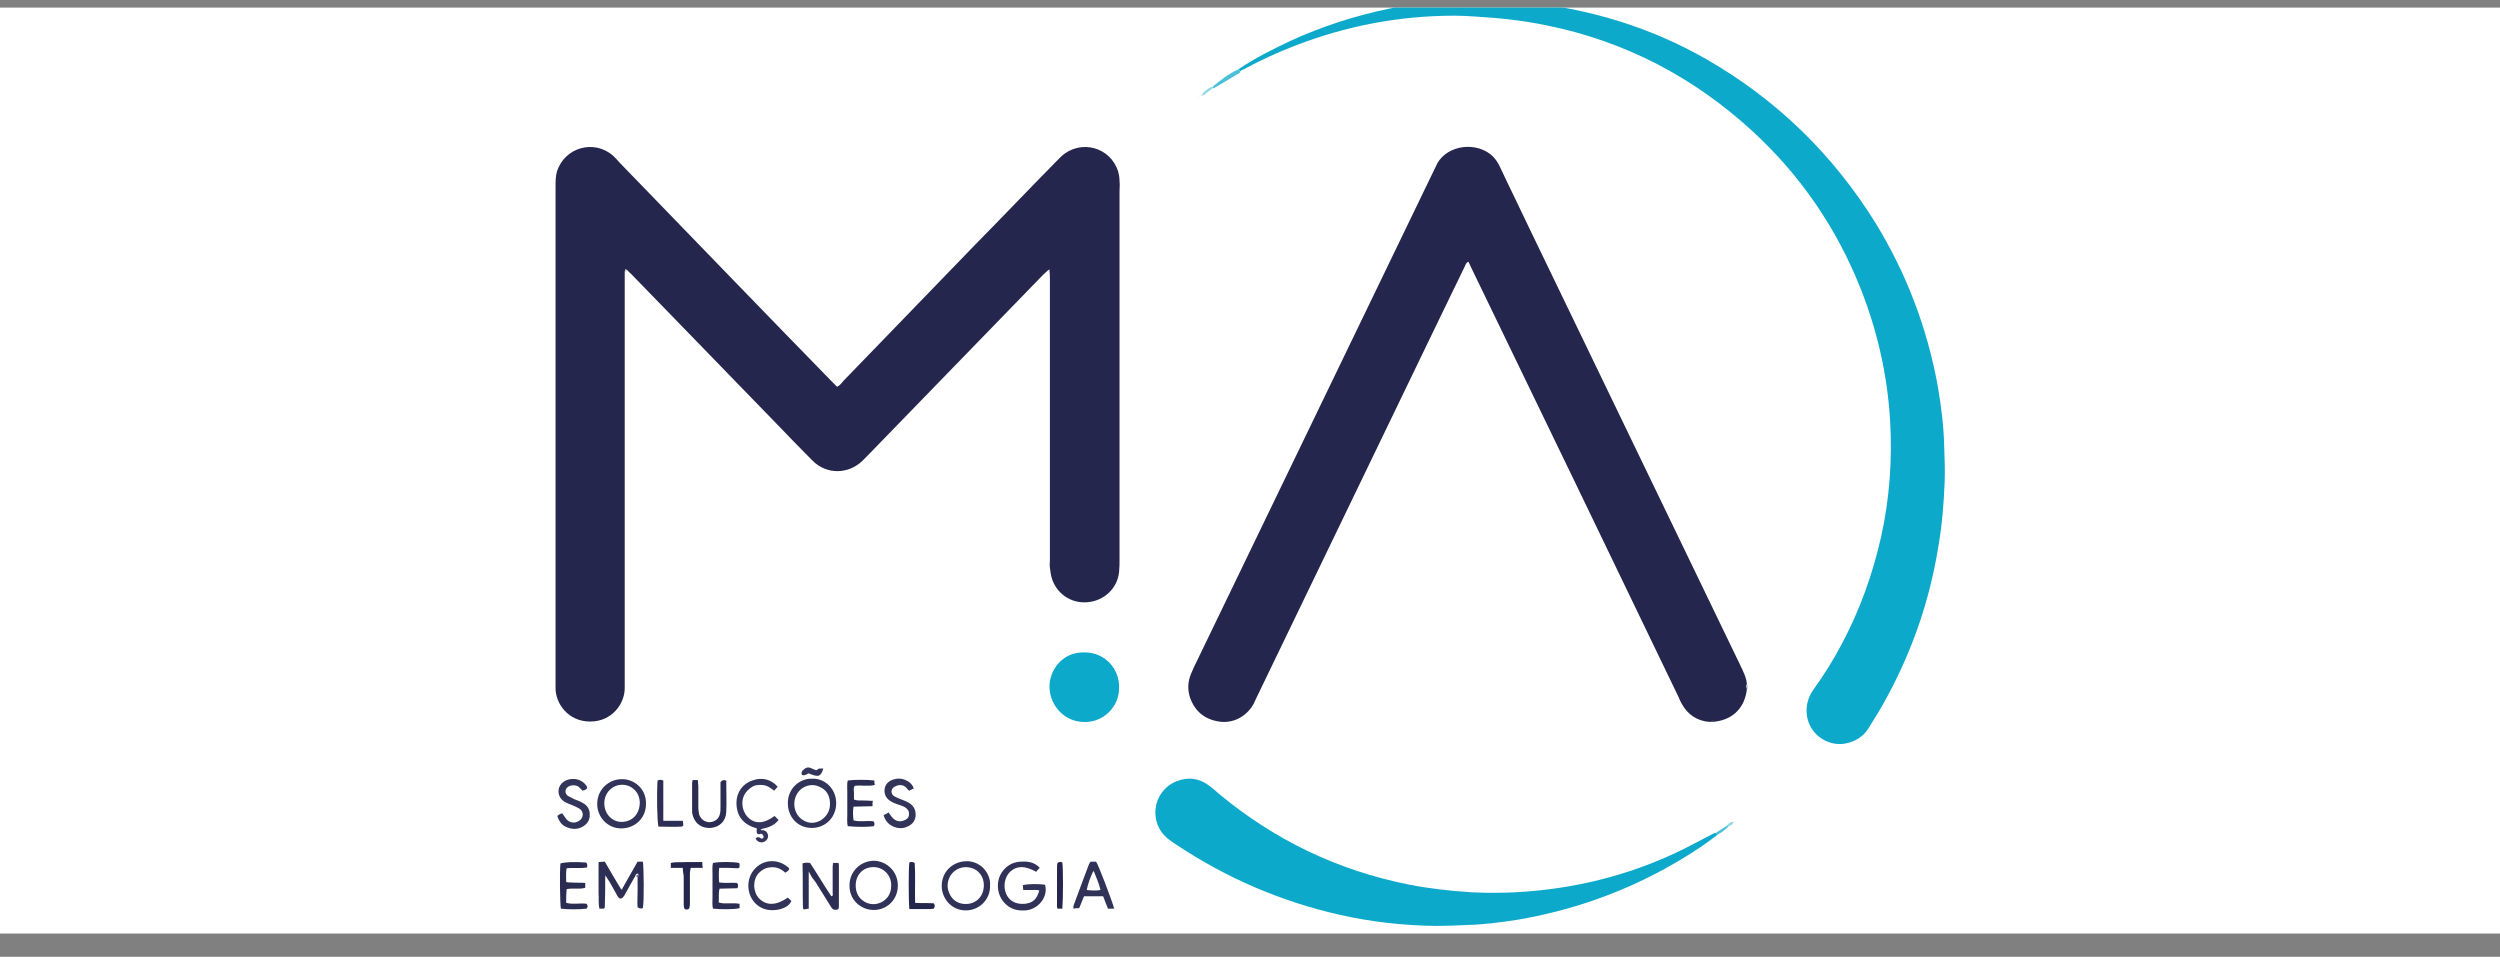 <svg width="81" height="31" viewBox="0 0 81 31" fill="none" xmlns="http://www.w3.org/2000/svg">
<rect x="0" y="0" width="81" height="31" fill="#808080" stroke="none"/>
<g clip-path="url(#clip0_315_1289)">
<rect width="81" height="30" transform="translate(0 0.247)" fill="white"/>
<path d="M20.241 8.797C20.241 8.897 20.241 8.984 20.241 9.084C20.241 13.408 20.241 17.732 20.241 22.056C20.241 22.142 20.241 22.214 20.241 22.3C20.241 22.789 19.839 23.378 19.12 23.378C18.402 23.378 18 22.789 18 22.3C18 22.228 18 22.171 18 22.099C18 16.741 18 11.397 18 6.039C18 5.881 18 5.723 18.043 5.565C18.287 4.775 19.25 4.502 19.867 5.048C19.939 5.119 20.011 5.191 20.083 5.277C22.353 7.619 24.622 9.975 26.907 12.316C26.978 12.388 27.036 12.446 27.122 12.532C27.208 12.489 27.266 12.417 27.323 12.345C28.745 10.88 30.153 9.415 31.575 7.949C32.466 7.044 33.342 6.125 34.233 5.22C34.29 5.162 34.333 5.119 34.391 5.062C35.009 4.502 35.985 4.76 36.23 5.565C36.258 5.665 36.273 5.766 36.273 5.881C36.287 5.981 36.273 6.096 36.273 6.197C36.273 10.162 36.273 14.141 36.273 18.106C36.273 18.249 36.273 18.393 36.258 18.537C36.201 19.068 35.77 19.47 35.224 19.513C34.678 19.556 34.218 19.212 34.075 18.723C34.046 18.623 34.032 18.508 34.017 18.393C34.003 18.307 34.017 18.235 34.017 18.149C34.017 15.118 34.017 12.086 34.017 9.055C34.017 8.955 34.017 8.869 34.003 8.768C34.003 8.754 34.003 8.739 34.003 8.725C33.989 8.739 33.974 8.754 33.96 8.754C33.902 8.811 33.845 8.854 33.788 8.912C31.891 10.866 29.995 12.819 28.099 14.773C28.041 14.83 27.998 14.873 27.941 14.931C27.481 15.376 26.777 15.376 26.332 14.931C25.944 14.543 25.57 14.155 25.197 13.767C23.617 12.144 22.037 10.506 20.456 8.883C20.413 8.84 20.37 8.811 20.342 8.768C20.313 8.754 20.299 8.739 20.27 8.711C20.255 8.768 20.255 8.782 20.241 8.797Z" fill="#25264E"/>
<path d="M55.407 23.392C54.991 23.363 54.689 23.162 54.488 22.803C54.445 22.731 54.416 22.659 54.387 22.588C52.161 17.962 49.934 13.351 47.693 8.725C47.65 8.639 47.621 8.567 47.578 8.481C47.492 8.51 47.478 8.596 47.449 8.653C47.147 9.285 46.831 9.917 46.53 10.549C44.59 14.572 42.651 18.58 40.712 22.602C40.683 22.674 40.64 22.746 40.611 22.817C40.381 23.22 39.95 23.45 39.491 23.378C39.031 23.306 38.715 23.047 38.557 22.602C38.471 22.343 38.485 22.085 38.586 21.841C38.614 21.769 38.643 21.711 38.672 21.64C41.272 16.253 43.872 10.88 46.472 5.493C46.486 5.464 46.501 5.435 46.515 5.407C46.774 4.746 47.708 4.559 48.282 4.99C48.426 5.105 48.526 5.249 48.598 5.407C48.914 6.082 49.245 6.743 49.561 7.418C51.845 12.144 54.114 16.856 56.399 21.582C56.485 21.769 56.585 21.956 56.6 22.171C56.557 22.214 56.557 22.272 56.6 22.315C56.542 22.904 56.169 23.306 55.58 23.378C55.537 23.349 55.479 23.349 55.407 23.392Z" fill="#25264E"/>
<path d="M40.123 2.246C40.654 1.887 41.229 1.6 41.803 1.327C42.838 0.853 43.915 0.508 45.021 0.278C45.581 0.163 46.142 0.077 46.702 0.048C46.903 0.034 47.104 0.02 47.305 0.005C47.334 0.048 47.377 0.034 47.406 0.005C48.038 -0.009 48.684 0.005 49.316 0.063C51.443 0.264 53.454 0.867 55.307 1.93C57.577 3.237 59.401 5.019 60.78 7.245C61.771 8.869 62.432 10.607 62.777 12.474C62.892 13.135 62.978 13.796 62.992 14.471C63.007 14.845 63.021 15.232 63.007 15.606C62.978 16.339 62.92 17.057 62.791 17.775C62.518 19.442 61.972 21.036 61.168 22.53C60.981 22.889 60.766 23.234 60.55 23.579C60.378 23.866 60.105 24.038 59.76 24.096C59.214 24.182 58.611 23.794 58.539 23.148C58.51 22.86 58.582 22.587 58.755 22.343C59.099 21.869 59.401 21.381 59.674 20.864C60.263 19.758 60.679 18.594 60.952 17.373C61.225 16.137 61.312 14.888 61.24 13.638C61.154 12.173 60.837 10.751 60.292 9.371C59.516 7.403 58.338 5.679 56.772 4.243C54.876 2.505 52.664 1.341 50.121 0.824C49.359 0.666 48.584 0.58 47.808 0.537C47.578 0.522 47.363 0.508 47.133 0.508C45.337 0.508 43.613 0.838 41.947 1.485C41.387 1.7 40.827 1.959 40.295 2.246C40.266 2.261 40.223 2.275 40.18 2.304C40.166 2.289 40.151 2.261 40.123 2.246Z" fill="#0CA9CB"/>
<path d="M55.652 27.041C55.12 27.457 54.545 27.816 53.942 28.147C52.448 28.966 50.853 29.512 49.173 29.799C48.627 29.885 48.067 29.957 47.506 29.971C47.176 29.986 46.846 30 46.515 30C45.467 29.986 44.432 29.871 43.412 29.641C41.502 29.21 39.735 28.448 38.097 27.357C38.011 27.299 37.939 27.256 37.853 27.184C37.192 26.667 37.336 25.633 38.111 25.317C38.499 25.159 38.873 25.216 39.203 25.475C39.304 25.547 39.39 25.633 39.476 25.705C41.286 27.213 43.34 28.204 45.668 28.664C46.328 28.793 46.989 28.865 47.664 28.908C48.44 28.951 49.216 28.923 49.992 28.836C51.514 28.664 52.965 28.262 54.359 27.601C54.761 27.414 55.163 27.184 55.565 26.983C55.608 26.998 55.637 27.012 55.652 27.041Z" fill="#0CA9CB"/>
<path d="M19.609 28.405C19.609 28.736 19.609 29.066 19.595 29.397C19.595 29.411 19.58 29.425 19.566 29.44C19.523 29.44 19.48 29.44 19.422 29.44C19.379 29.267 19.408 29.109 19.393 28.937C19.393 28.779 19.393 28.621 19.393 28.448C19.393 28.276 19.393 28.118 19.393 27.931C19.465 27.931 19.523 27.917 19.595 27.917C19.767 28.219 19.939 28.506 20.112 28.793C20.126 28.808 20.126 28.808 20.14 28.822C20.155 28.808 20.155 28.793 20.169 28.779C20.327 28.492 20.5 28.204 20.658 27.917C20.715 27.917 20.773 27.917 20.83 27.917C20.859 28.104 20.873 29.195 20.83 29.411C20.787 29.454 20.729 29.44 20.658 29.397C20.643 29.239 20.658 29.052 20.658 28.88C20.658 28.707 20.658 28.535 20.658 28.377C20.686 28.348 20.701 28.319 20.658 28.305C20.643 28.305 20.614 28.319 20.6 28.334C20.586 28.348 20.6 28.362 20.586 28.377C20.471 28.578 20.356 28.779 20.241 28.994C20.227 29.009 20.227 29.023 20.212 29.038C20.14 29.138 20.069 29.138 20.011 29.038C19.925 28.88 19.839 28.736 19.753 28.578C19.709 28.506 19.666 28.448 19.623 28.377C19.623 28.362 19.609 28.348 19.609 28.334C19.623 28.377 19.623 28.391 19.609 28.405Z" fill="#2D2E54"/>
<path d="M33.687 28.118C33.644 28.161 33.601 28.204 33.572 28.247C33.213 28.046 32.954 28.046 32.739 28.233C32.552 28.405 32.495 28.707 32.595 28.951C32.696 29.196 32.926 29.311 33.213 29.282C33.471 29.253 33.601 29.124 33.673 28.851C33.586 28.822 33.5 28.837 33.414 28.837C33.328 28.837 33.256 28.837 33.156 28.837C33.141 28.779 33.141 28.722 33.141 28.678C33.328 28.635 33.63 28.635 33.859 28.664C33.974 29.066 33.63 29.469 33.227 29.497C33.041 29.512 32.854 29.483 32.696 29.382C32.394 29.181 32.265 28.822 32.365 28.463C32.437 28.219 32.681 27.917 33.112 27.917C33.328 27.903 33.529 27.946 33.687 28.118Z" fill="#313258"/>
<path d="M20.93 26.05C20.93 26.509 20.571 26.84 20.126 26.84C19.681 26.84 19.336 26.466 19.35 26.021C19.365 25.547 19.753 25.245 20.14 25.245C20.514 25.231 20.945 25.532 20.93 26.05ZM20.729 26.006C20.729 25.877 20.686 25.733 20.586 25.619C20.428 25.432 20.155 25.374 19.925 25.475C19.709 25.576 19.566 25.791 19.58 26.064C19.609 26.48 19.968 26.725 20.342 26.596C20.571 26.524 20.729 26.294 20.729 26.006Z" fill="#323359"/>
<path d="M26.303 25.231C26.691 25.202 27.093 25.532 27.093 26.021C27.093 26.48 26.748 26.825 26.303 26.825C25.815 26.825 25.527 26.437 25.527 26.035C25.513 25.547 25.915 25.216 26.303 25.231ZM26.892 26.05C26.892 25.791 26.792 25.604 26.576 25.504C26.389 25.403 26.188 25.418 26.002 25.532C25.657 25.762 25.642 26.308 25.987 26.552C26.174 26.682 26.375 26.696 26.59 26.581C26.792 26.452 26.892 26.265 26.892 26.05Z" fill="#323359"/>
<path d="M26.203 28.405C26.203 28.75 26.203 29.081 26.203 29.44C26.131 29.454 26.088 29.454 26.045 29.468C26.03 29.44 26.016 29.425 26.016 29.425C26.002 28.937 26.016 28.463 26.002 27.974C26.088 27.946 26.16 27.946 26.246 27.96C26.476 28.305 26.691 28.678 26.935 29.038C27.007 29.023 26.978 28.966 26.978 28.937C26.978 28.664 26.978 28.405 26.978 28.133C26.978 28.075 26.978 28.018 26.993 27.96C27.05 27.96 27.108 27.96 27.165 27.96C27.18 27.989 27.18 28.018 27.18 28.032C27.18 28.477 27.18 28.937 27.18 29.382C27.18 29.411 27.165 29.425 27.165 29.454C27.05 29.512 26.964 29.468 26.907 29.354C26.748 29.095 26.59 28.851 26.433 28.592C26.389 28.535 26.346 28.477 26.303 28.42C26.274 28.377 26.26 28.334 26.203 28.233C26.203 28.319 26.203 28.362 26.203 28.405Z" fill="#2D2E54"/>
<path d="M32.078 28.693C32.092 29.124 31.748 29.497 31.288 29.497C30.828 29.497 30.512 29.109 30.512 28.707C30.512 28.247 30.857 27.917 31.302 27.903C31.762 27.888 32.107 28.291 32.078 28.693ZM31.877 28.678C31.877 28.405 31.704 28.176 31.46 28.118C31.202 28.046 30.943 28.147 30.799 28.362C30.67 28.578 30.67 28.808 30.799 29.023C30.886 29.167 31.015 29.253 31.187 29.282C31.59 29.339 31.877 29.066 31.877 28.678Z" fill="#313258"/>
<path d="M29.09 28.693C29.09 29.167 28.716 29.497 28.286 29.483C27.869 29.469 27.51 29.138 27.524 28.678C27.524 28.248 27.869 27.888 28.329 27.888C28.716 27.903 29.09 28.219 29.09 28.693ZM28.875 28.693C28.889 28.363 28.602 28.032 28.185 28.104C27.926 28.147 27.74 28.363 27.725 28.65C27.711 28.951 27.855 29.153 28.084 29.253C28.329 29.354 28.602 29.267 28.76 29.066C28.846 28.951 28.875 28.822 28.875 28.693Z" fill="#313258"/>
<path d="M24.737 26.897C24.766 26.911 24.795 26.926 24.823 26.94C24.91 27.041 24.91 27.156 24.809 27.242C24.723 27.314 24.594 27.314 24.508 27.213C24.493 27.199 24.479 27.156 24.493 27.156C24.508 27.141 24.551 27.113 24.579 27.127C24.608 27.127 24.637 27.156 24.666 27.17C24.709 27.184 24.752 27.141 24.737 27.098C24.737 27.069 24.709 27.041 24.694 27.026C24.694 27.026 24.68 27.012 24.666 27.012C24.608 27.026 24.551 27.055 24.522 26.983C24.508 26.94 24.522 26.897 24.522 26.84C24.105 26.725 23.861 26.466 23.861 26.006C23.861 25.676 24.062 25.389 24.378 25.288C24.68 25.173 24.982 25.245 25.197 25.489C25.168 25.532 25.125 25.561 25.082 25.619C24.953 25.518 24.838 25.432 24.666 25.432C24.565 25.432 24.464 25.432 24.378 25.489C24.306 25.532 24.235 25.59 24.177 25.662C23.99 25.891 24.019 26.251 24.22 26.466C24.45 26.71 24.752 26.696 25.096 26.437C25.14 26.48 25.183 26.523 25.226 26.567C25.082 26.753 24.895 26.811 24.694 26.854C24.68 26.868 24.637 26.883 24.637 26.883C24.68 26.911 24.709 26.897 24.737 26.897Z" fill="#333459"/>
<path d="M18.215 26.351C18.273 26.437 18.316 26.495 18.359 26.552C18.474 26.667 18.632 26.682 18.761 26.595C18.905 26.509 18.919 26.323 18.804 26.222C18.747 26.179 18.675 26.15 18.618 26.121C18.532 26.078 18.431 26.05 18.345 26.006C18.158 25.92 18.072 25.748 18.101 25.576C18.129 25.403 18.287 25.274 18.474 25.245C18.675 25.216 18.862 25.274 18.991 25.446C19.049 25.518 19.034 25.561 18.934 25.604C18.919 25.604 18.905 25.604 18.876 25.619C18.833 25.576 18.79 25.532 18.747 25.489C18.632 25.418 18.46 25.432 18.373 25.518C18.302 25.59 18.302 25.705 18.388 25.777C18.445 25.82 18.532 25.848 18.603 25.892C18.704 25.935 18.804 25.963 18.891 26.021C19.049 26.107 19.12 26.251 19.106 26.423C19.106 26.567 19.034 26.682 18.905 26.768C18.747 26.868 18.575 26.883 18.388 26.811C18.215 26.753 18.115 26.624 18.057 26.437C18.101 26.394 18.158 26.366 18.215 26.351Z" fill="#333459"/>
<path d="M29.607 25.547C29.55 25.575 29.507 25.59 29.463 25.619C29.435 25.604 29.421 25.59 29.406 25.575C29.334 25.46 29.219 25.417 29.09 25.446C29.047 25.46 29.004 25.475 28.961 25.504C28.86 25.575 28.86 25.719 28.961 25.791C29.033 25.834 29.104 25.863 29.176 25.891C29.277 25.934 29.377 25.963 29.463 26.021C29.622 26.121 29.679 26.265 29.665 26.452C29.636 26.638 29.521 26.739 29.363 26.797C29.219 26.854 29.061 26.84 28.918 26.768C28.774 26.696 28.674 26.581 28.63 26.409C28.688 26.38 28.731 26.366 28.788 26.322C28.831 26.38 28.875 26.452 28.918 26.495C29.018 26.61 29.162 26.638 29.291 26.581C29.377 26.552 29.449 26.495 29.449 26.394C29.463 26.294 29.421 26.222 29.334 26.164C29.277 26.121 29.205 26.107 29.133 26.078C29.047 26.049 28.961 26.021 28.889 25.978C28.731 25.891 28.645 25.762 28.659 25.59C28.674 25.417 28.774 25.317 28.932 25.259C29.061 25.216 29.191 25.216 29.305 25.259C29.449 25.317 29.55 25.389 29.607 25.547Z" fill="#333459"/>
<path d="M36.1 29.44C36.029 29.44 35.971 29.44 35.899 29.44C35.842 29.31 35.799 29.181 35.741 29.038C35.54 29.038 35.339 29.038 35.123 29.038C35.066 29.167 35.023 29.296 34.965 29.425C34.908 29.425 34.85 29.425 34.779 29.44C34.779 29.397 34.779 29.382 34.779 29.354C34.951 28.894 35.109 28.448 35.282 28.003C35.296 27.974 35.31 27.946 35.339 27.917C35.396 27.917 35.468 27.917 35.511 27.917C35.569 27.974 36 29.095 36.1 29.44ZM35.411 28.247C35.325 28.434 35.253 28.621 35.21 28.836C35.368 28.851 35.511 28.865 35.655 28.836C35.612 28.635 35.526 28.448 35.454 28.262C35.44 28.247 35.44 28.233 35.425 28.219C35.425 28.219 35.425 28.233 35.411 28.247Z" fill="#313258"/>
<path d="M25.527 29.081C25.57 29.124 25.599 29.152 25.642 29.195C25.556 29.368 25.398 29.425 25.24 29.468C25.01 29.512 24.795 29.497 24.594 29.368C24.206 29.109 24.134 28.549 24.421 28.19C24.709 27.831 25.226 27.802 25.57 28.133C25.57 28.204 25.513 28.233 25.441 28.276C25.312 28.147 25.14 28.075 24.938 28.104C24.795 28.118 24.68 28.19 24.579 28.291C24.378 28.52 24.393 28.894 24.594 29.109C24.838 29.354 25.154 29.339 25.527 29.081Z" fill="#323359"/>
<path d="M23.531 25.288C23.531 25.633 23.545 25.978 23.531 26.308C23.516 26.61 23.315 26.797 23.028 26.825C22.769 26.84 22.525 26.725 22.439 26.394C22.424 26.351 22.424 26.294 22.424 26.251C22.424 25.949 22.424 25.647 22.424 25.36C22.424 25.331 22.439 25.317 22.439 25.274C22.496 25.274 22.539 25.274 22.611 25.274C22.611 25.346 22.626 25.418 22.626 25.475C22.626 25.705 22.626 25.949 22.626 26.179C22.626 26.251 22.64 26.323 22.654 26.394C22.712 26.552 22.841 26.639 22.999 26.639C23.172 26.624 23.301 26.524 23.329 26.351C23.344 26.294 23.344 26.222 23.344 26.165C23.344 25.935 23.344 25.719 23.344 25.489C23.344 25.432 23.344 25.375 23.344 25.346C23.401 25.26 23.459 25.274 23.531 25.288Z" fill="#2B2C52"/>
<path d="M18.962 28.607C18.962 28.678 18.962 28.707 18.962 28.765C18.761 28.822 18.56 28.765 18.359 28.808C18.359 28.88 18.345 28.951 18.345 29.023C18.345 29.095 18.345 29.167 18.345 29.253C18.575 29.311 18.79 29.253 19.006 29.282C19.049 29.339 19.049 29.382 19.006 29.44C18.805 29.469 18.359 29.469 18.172 29.44C18.144 29.267 18.129 28.276 18.158 27.975C18.316 27.931 18.618 27.917 18.991 27.946C19.034 27.989 19.034 28.046 19.02 28.104C18.805 28.147 18.589 28.104 18.359 28.133C18.33 28.276 18.345 28.42 18.345 28.578C18.402 28.592 18.46 28.592 18.503 28.592C18.646 28.607 18.79 28.592 18.962 28.607Z" fill="#2B2C52"/>
<path d="M23.301 28.118C23.286 28.291 23.286 28.434 23.301 28.592C23.502 28.621 23.703 28.592 23.875 28.607C23.933 28.664 23.919 28.707 23.89 28.779C23.703 28.779 23.516 28.793 23.315 28.793C23.272 28.937 23.301 29.081 23.286 29.239C23.344 29.253 23.387 29.267 23.43 29.267C23.559 29.267 23.689 29.267 23.818 29.267C23.861 29.267 23.919 29.282 23.962 29.282C23.962 29.339 23.962 29.382 23.962 29.425C23.789 29.468 23.358 29.468 23.1 29.44C23.071 29.325 23.085 29.195 23.085 29.066C23.085 28.951 23.085 28.822 23.085 28.707C23.085 28.578 23.085 28.448 23.085 28.319C23.085 28.204 23.071 28.075 23.1 27.96C23.301 27.917 23.732 27.917 23.947 27.96C23.947 27.974 23.962 27.989 23.962 28.003C23.962 28.032 23.962 28.061 23.962 28.104C23.933 28.118 23.919 28.132 23.904 28.132C23.717 28.118 23.516 28.118 23.301 28.118Z" fill="#2B2C52"/>
<path d="M28.271 26.121C28.056 26.121 27.869 26.136 27.654 26.136C27.625 26.294 27.639 26.437 27.654 26.581C27.869 26.639 28.084 26.581 28.3 26.61C28.343 26.667 28.343 26.71 28.314 26.768C28.142 26.797 27.725 26.797 27.467 26.768C27.438 26.653 27.452 26.524 27.452 26.394C27.452 26.279 27.452 26.15 27.452 26.035C27.452 25.906 27.452 25.777 27.452 25.647C27.452 25.532 27.438 25.403 27.467 25.288C27.668 25.259 28.113 25.259 28.329 25.288C28.329 25.331 28.329 25.374 28.343 25.432C28.128 25.489 27.912 25.432 27.697 25.46C27.639 25.532 27.668 25.604 27.668 25.676C27.668 25.748 27.668 25.82 27.668 25.906C27.725 25.92 27.768 25.935 27.811 25.935C27.97 25.935 28.113 25.935 28.286 25.949C28.257 26.006 28.271 26.049 28.271 26.121Z" fill="#2B2C52"/>
<path d="M22.123 28.118C21.979 28.118 21.85 28.118 21.735 28.118C21.735 28.061 21.735 28.018 21.735 27.96C21.893 27.917 22.065 27.946 22.238 27.931C22.41 27.931 22.568 27.931 22.755 27.931C22.755 27.989 22.755 28.046 22.769 28.118C22.64 28.118 22.511 28.118 22.381 28.118C22.367 28.19 22.353 28.233 22.353 28.291C22.353 28.607 22.353 28.923 22.353 29.239C22.353 29.296 22.353 29.354 22.338 29.411C22.324 29.454 22.295 29.468 22.252 29.468C22.209 29.468 22.166 29.454 22.166 29.411C22.152 29.368 22.152 29.311 22.152 29.267C22.152 28.966 22.152 28.678 22.152 28.377C22.137 28.291 22.123 28.219 22.123 28.118Z" fill="#25264E"/>
<path d="M21.491 26.595C21.721 26.595 21.907 26.595 22.123 26.595C22.137 26.653 22.137 26.71 22.137 26.753C22.108 26.768 22.094 26.782 22.094 26.782C21.836 26.797 21.577 26.782 21.333 26.782C21.29 26.581 21.275 25.762 21.304 25.288C21.39 25.259 21.39 25.259 21.491 25.288C21.491 25.719 21.491 26.15 21.491 26.595Z" fill="#2D2E54"/>
<path d="M29.463 29.454C29.435 29.181 29.435 28.133 29.463 27.946C29.507 27.917 29.564 27.917 29.636 27.96C29.665 28.377 29.636 28.808 29.65 29.253C29.866 29.267 30.067 29.253 30.254 29.267C30.297 29.325 30.297 29.382 30.254 29.44C30.225 29.44 30.182 29.454 30.139 29.454C29.923 29.454 29.693 29.454 29.463 29.454Z" fill="#25264E"/>
<path d="M34.42 29.44C34.362 29.44 34.319 29.44 34.262 29.44C34.247 29.411 34.247 29.382 34.247 29.354C34.247 28.951 34.247 28.564 34.247 28.161C34.247 28.09 34.247 28.018 34.262 27.96C34.319 27.917 34.377 27.917 34.42 27.946C34.448 28.118 34.448 29.109 34.42 29.44Z" fill="#25264E"/>
<path d="M26.677 24.9C26.59 25.173 26.519 25.188 26.203 25.058C26.188 25.058 26.16 25.073 26.145 25.087C26.059 25.13 25.987 25.13 25.973 25.087C25.958 25.03 25.987 24.972 26.03 24.943C26.102 24.872 26.174 24.843 26.274 24.886C26.332 24.915 26.375 24.929 26.447 24.958C26.476 24.943 26.504 24.915 26.547 24.9C26.562 24.9 26.605 24.9 26.677 24.9Z" fill="#333459"/>
<path d="M55.652 27.041C55.637 27.026 55.608 26.998 55.594 26.983C55.723 26.897 55.867 26.811 55.996 26.725C56.011 26.739 56.025 26.753 56.025 26.753C55.91 26.868 55.795 26.969 55.652 27.041Z" fill="#4BBFD8"/>
<path d="M55.982 26.725C56.025 26.667 56.083 26.624 56.169 26.624C56.14 26.725 56.083 26.739 56.011 26.768C56.011 26.754 55.996 26.739 55.982 26.725Z" fill="#90D7E7"/>
<path d="M55.407 23.392C55.465 23.334 55.537 23.334 55.594 23.392C55.537 23.392 55.479 23.392 55.407 23.392Z" fill="#575877"/>
<path d="M56.614 22.329C56.571 22.286 56.571 22.228 56.614 22.185C56.614 22.243 56.614 22.286 56.614 22.329Z" fill="#696985"/>
<path d="M20.614 28.406C20.614 28.391 20.614 28.363 20.629 28.363C20.643 28.348 20.672 28.334 20.686 28.334C20.729 28.348 20.715 28.377 20.686 28.406C20.658 28.406 20.643 28.406 20.614 28.406Z" fill="#696985"/>
<path d="M19.609 28.405C19.609 28.391 19.623 28.377 19.623 28.362C19.623 28.377 19.638 28.391 19.638 28.405L19.623 28.42L19.609 28.405Z" fill="#B5B6C3"/>
<path d="M20.183 28.793C20.169 28.808 20.169 28.822 20.155 28.836C20.14 28.822 20.14 28.822 20.126 28.808C20.14 28.793 20.169 28.793 20.183 28.793Z" fill="#9293A6"/>
<path d="M36.258 22.272C36.273 22.889 35.755 23.406 35.138 23.392C34.448 23.392 34.003 22.817 34.003 22.243C34.003 21.74 34.391 21.122 35.138 21.137C35.813 21.137 36.273 21.683 36.258 22.272Z" fill="#0CA9CB"/>
<path d="M40.123 2.246C40.151 2.275 40.166 2.289 40.194 2.318C40.18 2.332 40.18 2.347 40.166 2.361C39.878 2.533 39.591 2.706 39.318 2.864C39.304 2.849 39.289 2.835 39.275 2.821C39.534 2.605 39.807 2.39 40.123 2.246Z" fill="#4BBFD8"/>
<path d="M39.304 2.849C39.203 2.921 39.103 3.008 39.002 3.079C38.988 3.094 38.959 3.094 38.93 3.094C38.988 2.979 39.074 2.907 39.261 2.806C39.275 2.821 39.289 2.835 39.304 2.849Z" fill="#90D7E7"/>
<path d="M20.241 8.797C20.241 8.782 20.255 8.754 20.255 8.739C20.284 8.754 20.299 8.768 20.327 8.797C20.299 8.797 20.27 8.797 20.241 8.797Z" fill="#C2C2CD"/>
<path d="M38.772 3.209C38.772 3.209 38.772 3.223 38.758 3.223C38.758 3.223 38.758 3.223 38.772 3.209Z" fill="#90D7E7"/>
<path d="M38.772 3.223C38.787 3.209 38.801 3.194 38.815 3.18C38.801 3.18 38.787 3.194 38.772 3.223Z" fill="#90D7E7"/>
<path d="M38.815 3.166C38.83 3.151 38.83 3.151 38.844 3.137V3.151C38.83 3.166 38.815 3.166 38.815 3.166Z" fill="#90D7E7"/>
<path d="M33.946 8.782C33.96 8.768 33.974 8.754 33.989 8.754C33.989 8.768 33.989 8.782 33.989 8.797C33.989 8.797 33.96 8.797 33.946 8.782Z" fill="#E4E4E9"/>
</g>
<defs>
<clipPath id="clip0_315_1289">
<rect width="81" height="30" fill="white" transform="translate(0 0.247)"/>
</clipPath>
</defs>
</svg>
